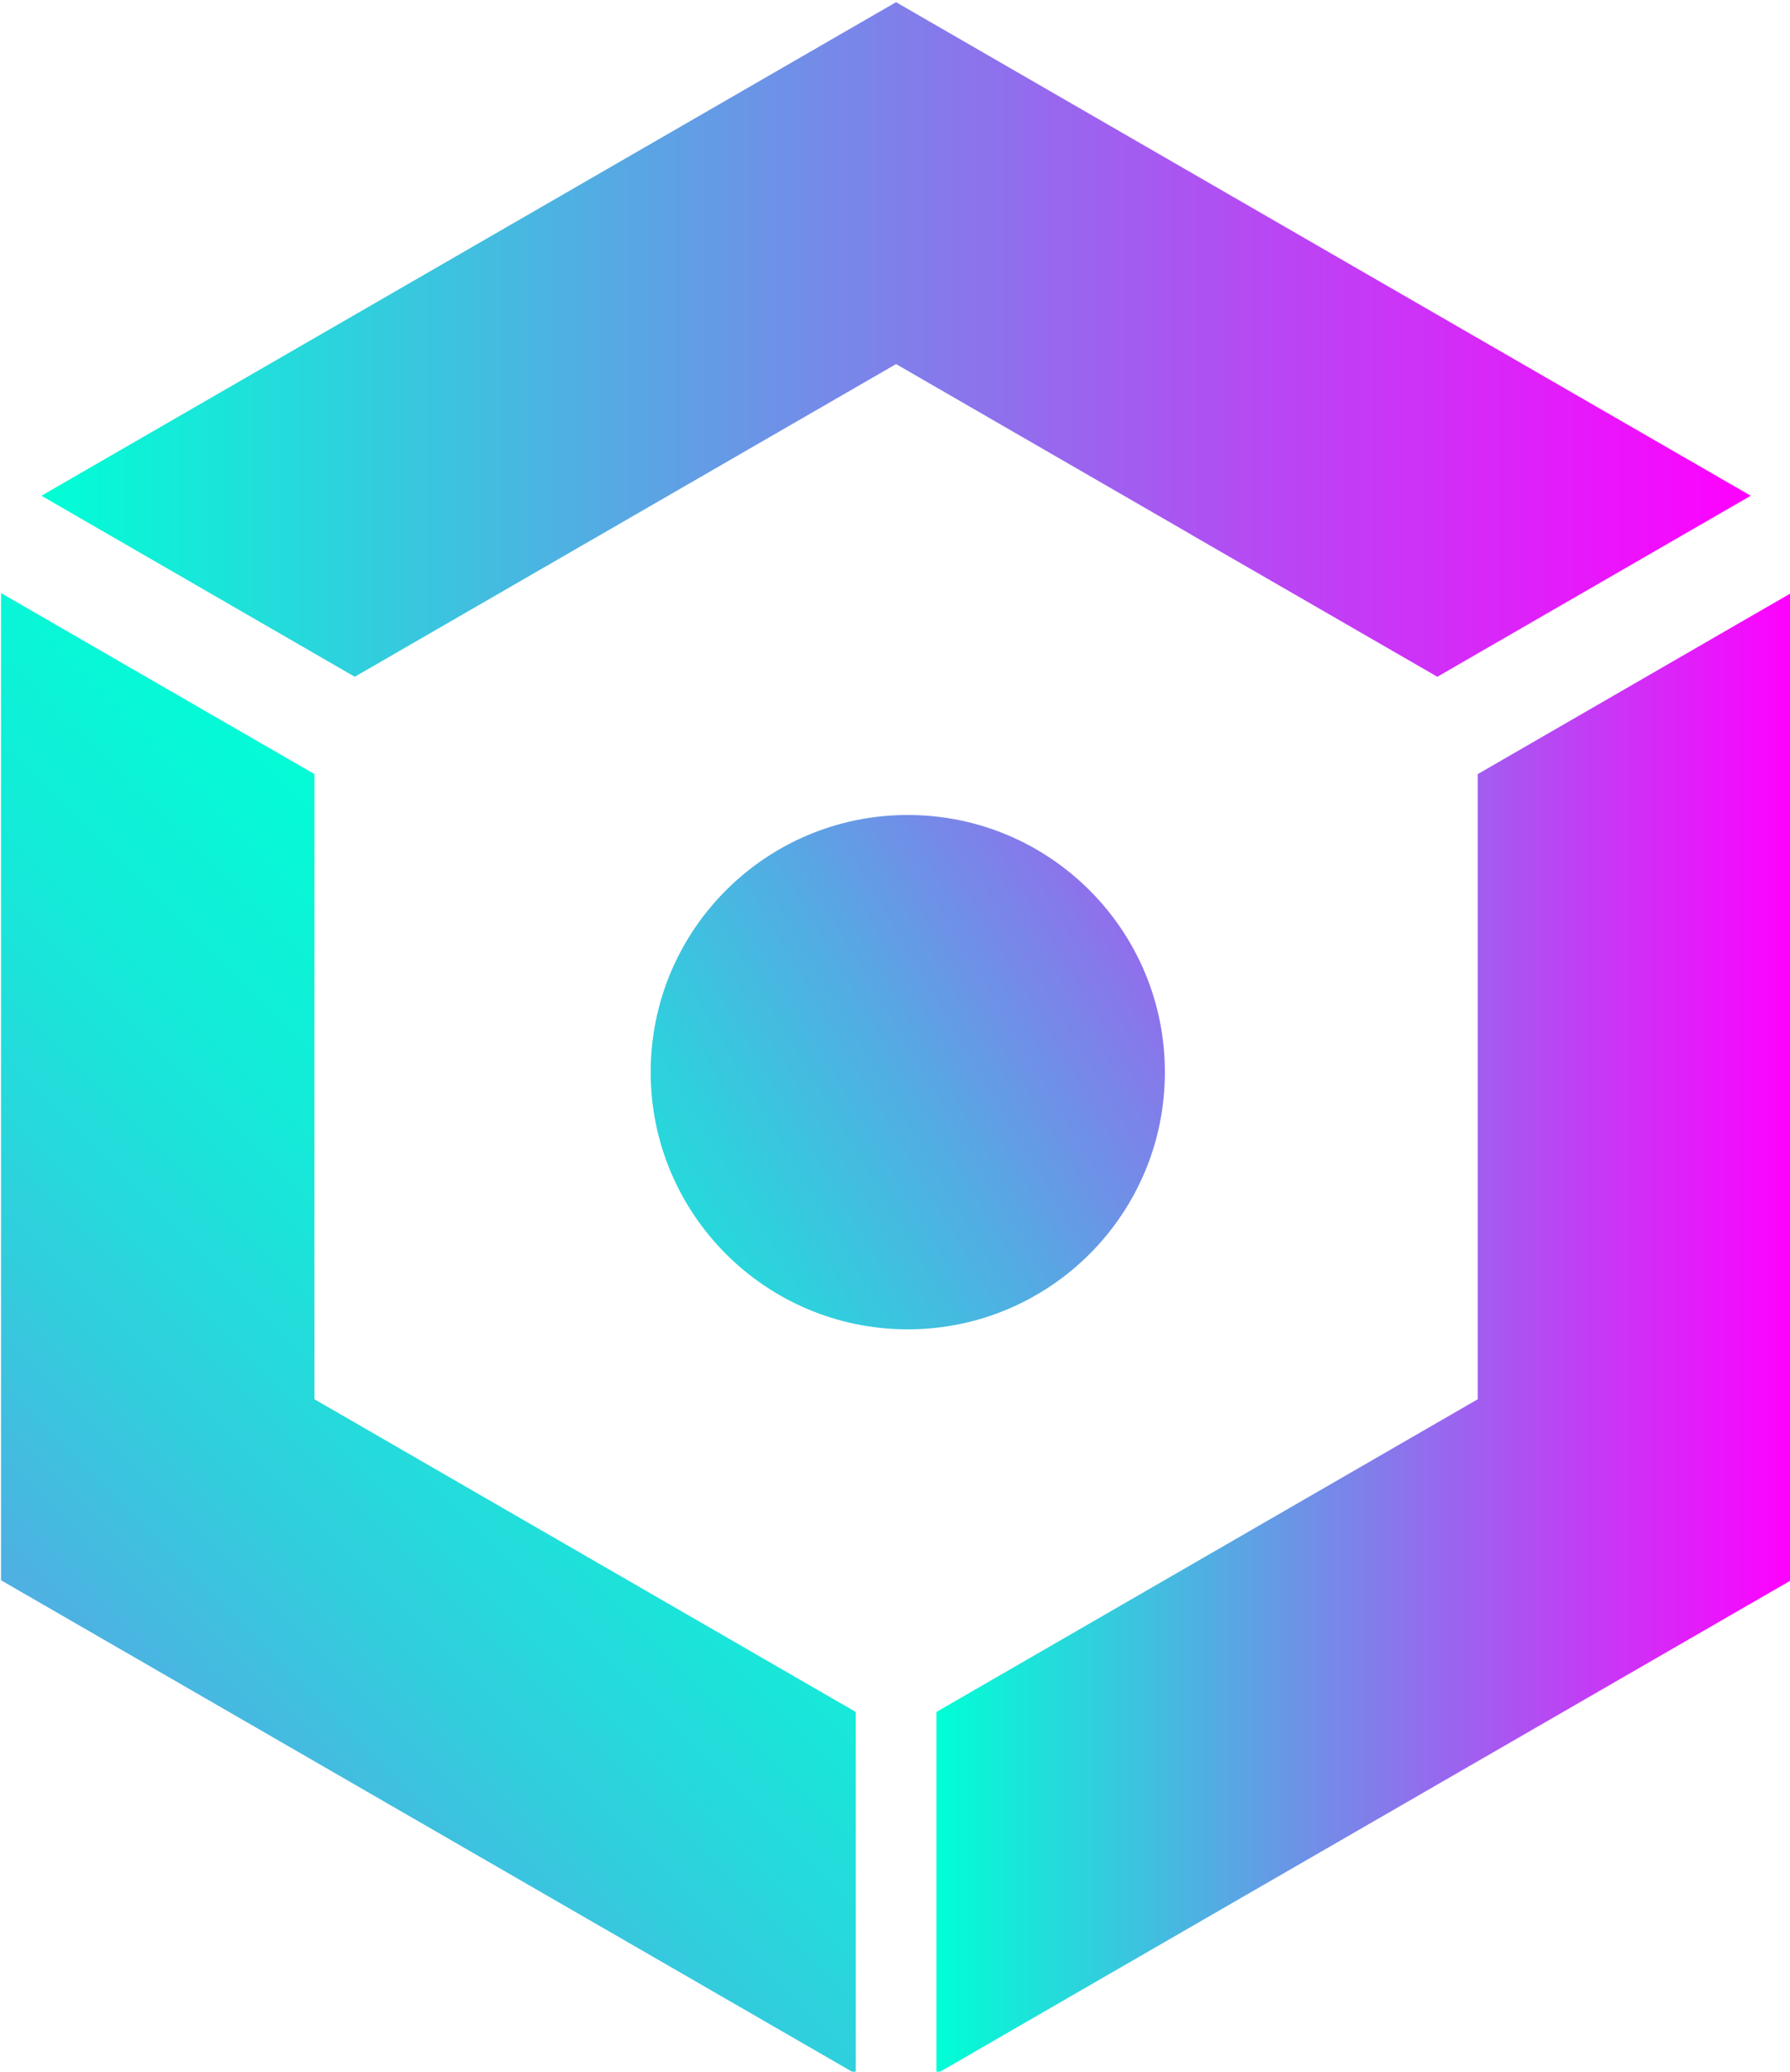 <?xml version="1.0" encoding="utf-8"?>
<!-- Generator: Adobe Illustrator 28.0.0, SVG Export Plug-In . SVG Version: 6.00 Build 0)  -->
<svg version="1.1" id="Шар_1" xmlns="http://www.w3.org/2000/svg" xmlns:xlink="http://www.w3.org/1999/xlink" x="0px" y="0px"
	 viewBox="0 0 221.26 256" style="enable-background:new 0 0 221.26 256;" xml:space="preserve">
<style type="text/css">
	.st0{fill:url(#SVGID_1_);}
	.st1{fill:url(#SVGID_00000076564002456945822530000013502699639581563044_);}
	.st2{fill:url(#SVGID_00000168809958793180714760000004049185080047408271_);}
	.st3{fill:url(#SVGID_00000119105788540884533170000010818606471068118677_);}
</style>
<g>
	<linearGradient id="SVGID_1_" gradientUnits="userSpaceOnUse" x1="115.749" y1="164.78" x2="221.394" y2="164.78">
		<stop  offset="0" style="stop-color:#00FFD5"/>
		<stop  offset="1" style="stop-color:#FF00FF"/>
	</linearGradient>
	<polygon class="st0" points="221.39,73.29 221.39,195.28 115.75,256.27 115.75,211.55 182.66,172.91 182.66,95.66 	"/>
	
		<linearGradient id="SVGID_00000012439932829163875970000017107876542057959810_" gradientUnits="userSpaceOnUse" x1="5.117" y1="41.95" x2="216.407" y2="41.95">
		<stop  offset="0" style="stop-color:#00FFD5"/>
		<stop  offset="1" style="stop-color:#FF00FF"/>
	</linearGradient>
	<polygon style="fill:url(#SVGID_00000012439932829163875970000017107876542057959810_);" points="216.41,61.26 177.67,83.63 
		147.26,66.08 147.26,66.07 110.76,44.99 43.85,83.63 5.12,61.26 110.76,0.27 166.63,32.53 	"/>
	
		<linearGradient id="SVGID_00000081626492977965062820000001743495985249382310_" gradientUnits="userSpaceOnUse" x1="278.961" y1="-61.228" x2="-75.602" y2="293.336">
		<stop  offset="0.524" style="stop-color:#00FFD5"/>
		<stop  offset="0.57" style="stop-color:#06F9D6"/>
		<stop  offset="0.629" style="stop-color:#16E9D9"/>
		<stop  offset="0.696" style="stop-color:#31CEDD"/>
		<stop  offset="0.769" style="stop-color:#57A8E3"/>
		<stop  offset="0.846" style="stop-color:#8877EB"/>
		<stop  offset="0.926" style="stop-color:#C33CF5"/>
		<stop  offset="1" style="stop-color:#FF00FF"/>
	</linearGradient>
	<polygon style="fill:url(#SVGID_00000081626492977965062820000001743495985249382310_);" points="105.78,211.55 105.78,256.27 
		54.53,226.69 0.13,195.28 0.13,73.29 38.87,95.66 38.87,172.91 73.9,193.14 	"/>
</g>
<linearGradient id="SVGID_00000061459951600746087580000003580256130103662725_" gradientUnits="userSpaceOnUse" x1="39.794" y1="175.394" x2="181.572" y2="91.394">
	<stop  offset="0" style="stop-color:#00FFD5"/>
	<stop  offset="0.098" style="stop-color:#06F9D6"/>
	<stop  offset="0.222" style="stop-color:#15EAD9"/>
	<stop  offset="0.36" style="stop-color:#2FD0DD"/>
	<stop  offset="0.509" style="stop-color:#54ABE3"/>
	<stop  offset="0.666" style="stop-color:#837CEA"/>
	<stop  offset="0.83" style="stop-color:#BC43F4"/>
	<stop  offset="0.997" style="stop-color:#FE01FF"/>
	<stop  offset="1" style="stop-color:#FF00FF"/>
</linearGradient>
<circle style="fill:url(#SVGID_00000061459951600746087580000003580256130103662725_);" cx="112.21" cy="132.49" r="31.78"/>
</svg>

